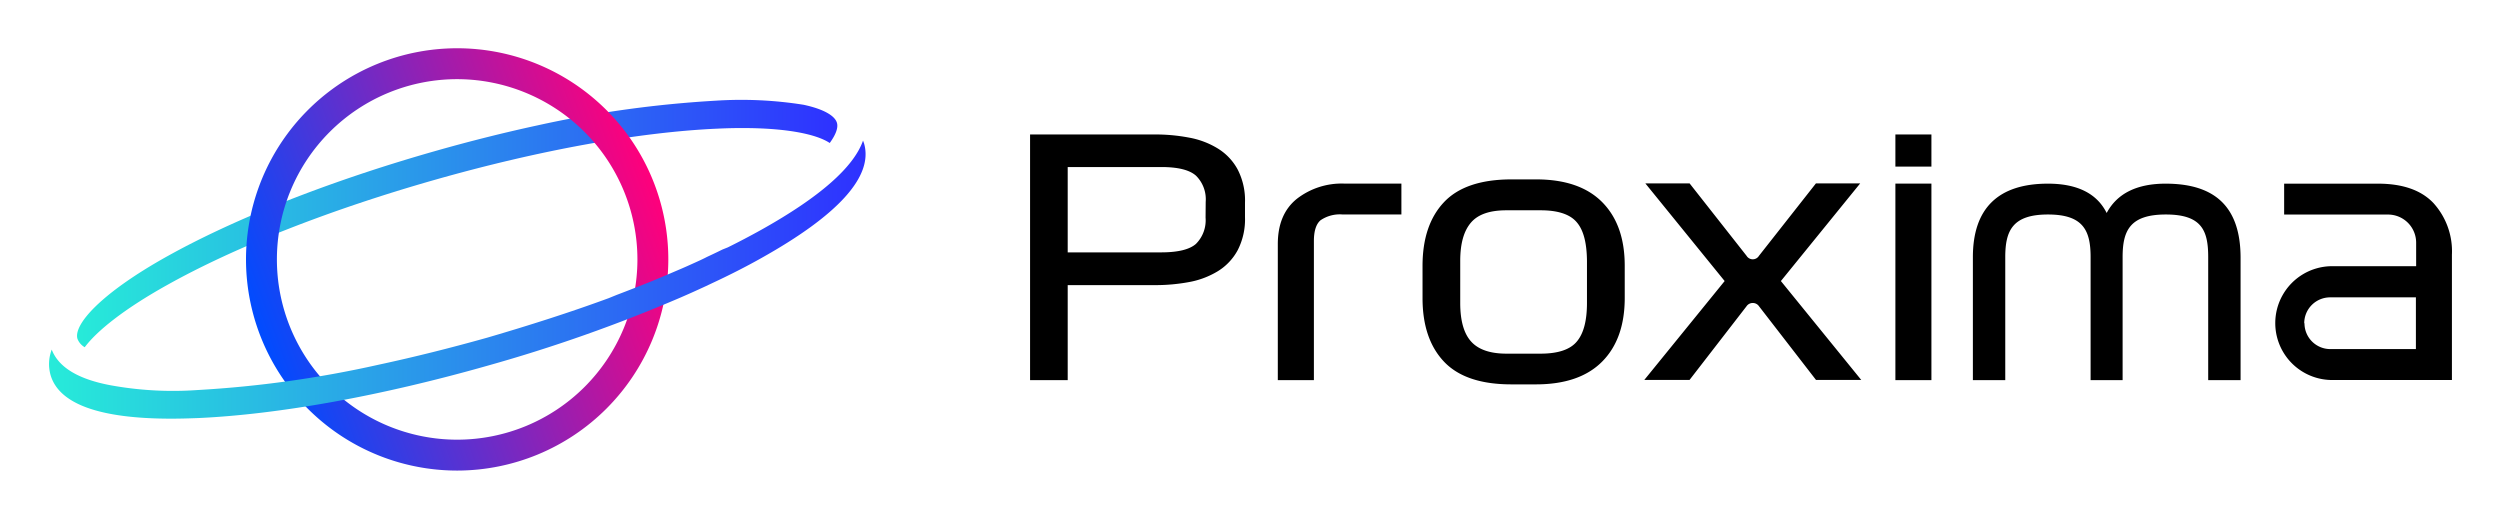 <svg xmlns="http://www.w3.org/2000/svg" role="img" xmlns:xlink="http://www.w3.org/1999/xlink" viewBox="10.22 35.97 404.56 83.81"><title>ProximaOps LLC (member) logo</title><defs><linearGradient id="a" x1="22.69" x2="145.72" y1="72.16" y2="72.16" gradientUnits="userSpaceOnUse"><stop offset="0" stop-color="#27ebd9"/><stop offset="1" stop-color="#2e31ff"/></linearGradient><linearGradient id="b" x1="52.1" x2="116.31" y1="89.64" y2="66.27" gradientUnits="userSpaceOnUse"><stop offset="0" stop-color="#004cff"/><stop offset="1" stop-color="#ff007b"/></linearGradient><linearGradient id="c" x1="18.16" x2="150.26" y1="81.23" y2="81.23" xlink:href="#a"/></defs><path fill="url(#a)" d="M23.93 92.16c1.93-2.58 6.22-6.1 13.36-10.08 11.06-6.18 26.43-12.21 43.26-17s33.07-7.73 45.73-8.29c1.43-.07 2.78-.1 4.05-.1 7.45 0 12.1 1.05 14.16 2.42 1-1.37 1.39-2.48 1.17-3.25-.32-1.14-2.09-2.22-5.37-2.93a64.07 64.07 0 0 0-14.21-.67 182.13 182.13 0 0 0-28.88 4c-5.41 1.17-11 2.57-16.65 4.18C65.7 64.67 52 69.87 41.37 75.27c-1.42.72-2.78 1.45-4.08 2.17-10.93 6.1-15.18 11.1-14.54 13.34a2.66 2.66 0 0 0 1.18 1.38z"/><path fill="url(#b)" d="M84.21 112.12A34.17 34.17 0 1 1 118.37 78a34.21 34.21 0 0 1-34.16 34.12zm0-63.34A29.17 29.17 0 1 0 113.37 78a29.2 29.2 0 0 0-29.16-29.22z"/><path fill="url(#c)" d="M133.32 77.79c-2.42 1.36-5.06 2.7-7.85 4l-1.1.52-.37.17c-1.21.56-2.46 1.12-3.73 1.67a249.29 249.29 0 0 1-31.16 11c-17.17 4.88-33.78 7.88-46.78 8.47-1.55.06-3 .1-4.42.1-11.62 0-18.18-2.39-19.52-7.1a6.6 6.6 0 0 1 .2-4.08q1.66 4.31 9.55 5.78a56.27 56.27 0 0 0 14 .77A180.36 180.36 0 0 0 71.44 95c5.73-1.23 11.66-2.71 17.67-4.4 6.83-2 13.42-4.1 19.61-6.38l1.28-.52c1.93-.73 3.83-1.48 5.68-2.22 1-.42 2.06-.85 3.07-1.29l1.12-.48c.91-.38 1.8-.78 2.68-1.18.71-.32 1.42-.64 2.11-1 .85-.39 1.66-.78 2.47-1.18L128 76c1.88-.93 3.68-1.88 5.37-2.82 9.48-5.29 15-10.14 16.51-14.46.06.18.14.37.19.55 1.44 5.26-4.16 11.49-16.75 18.52z"/><path d="M211.69 71.09a10.93 10.93 0 0 1-1.19 5.38 9 9 0 0 1-3.21 3.39 13.64 13.64 0 0 1-4.63 1.75 29.58 29.58 0 0 1-5.49.5H183v15.37h-6.09V57.73h20.24a28.74 28.74 0 0 1 5.49.51 13.43 13.43 0 0 1 4.65 1.76 9 9 0 0 1 3.21 3.39 10.9 10.9 0 0 1 1.19 5.38zm-6.36-2.44a5.37 5.37 0 0 0-1.56-4.24Q202.21 63 198.13 63H183v13.81h15.11q4.08 0 5.64-1.37a5.39 5.39 0 0 0 1.56-4.25zm14.72-.48a11.83 11.83 0 0 1 7.72-2.49H237v5h-9.5a5.51 5.51 0 0 0-3.58.93c-.72.61-1.08 1.74-1.08 3.36v22.51H217v-22c0-3.21 1-5.64 3.05-7.31zm53.09 16.01q0 6.63-3.66 10.31t-10.7 3.68h-4q-7.41 0-10.89-3.68t-3.47-10.31V79q0-6.63 3.47-10.31T254.8 65h4q7.05 0 10.7 3.69T273.14 79zM265.43 72q-1.62-2-5.91-2H254c-2.69 0-4.6.65-5.75 2s-1.73 3.37-1.73 6.2V85q0 4.25 1.73 6.2c1.15 1.31 3.06 2 5.75 2h5.51q4.29 0 5.91-2c1.08-1.3 1.61-3.37 1.61-6.2v-6.81c-.03-2.83-.52-4.89-1.6-6.19zm28.42 13a1.21 1.21 0 0 0-1 .53l-9.22 11.92h-7.32l13-16-12.83-15.8h7.16l9.22 11.72a1.17 1.17 0 0 0 2 0l9.22-11.72h7.16l-12.83 15.8 13 16h-7.32l-9.22-11.92a1.21 1.21 0 0 0-1.02-.53zm23.09-22.07v-5.2h5.83v5.2zm0 2.75h5.83v31.8h-5.83zM407 77.19a11.61 11.61 0 0 0-3-8.37c-2-2.1-5-3.13-9-3.13h-15.15v5h16.81a4.55 4.55 0 0 1 4.55 4.54v3.82h-13.89a9.21 9.21 0 0 0 0 18.41H407zm-23.9 11.09a4.19 4.19 0 0 1 4.18-4.19h13.89v8.37h-13.85a4.18 4.18 0 0 1-4.18-4.18zm-22.43-22.59c-4.65 0-7.86 1.59-9.54 4.75-1.57-3.16-4.76-4.75-9.5-4.75-8.06 0-12.15 4-12.15 11.89v19.9h5.24v-19.9c0-4.26 1.16-6.9 6.91-6.9s6.9 2.64 6.9 6.9v19.9h5.18v-19.9c0-4.26 1.16-6.9 7-6.9s6.85 2.64 6.85 6.9v19.9h5.24v-19.9c-.04-8-4-11.89-12.13-11.89z"/></svg>